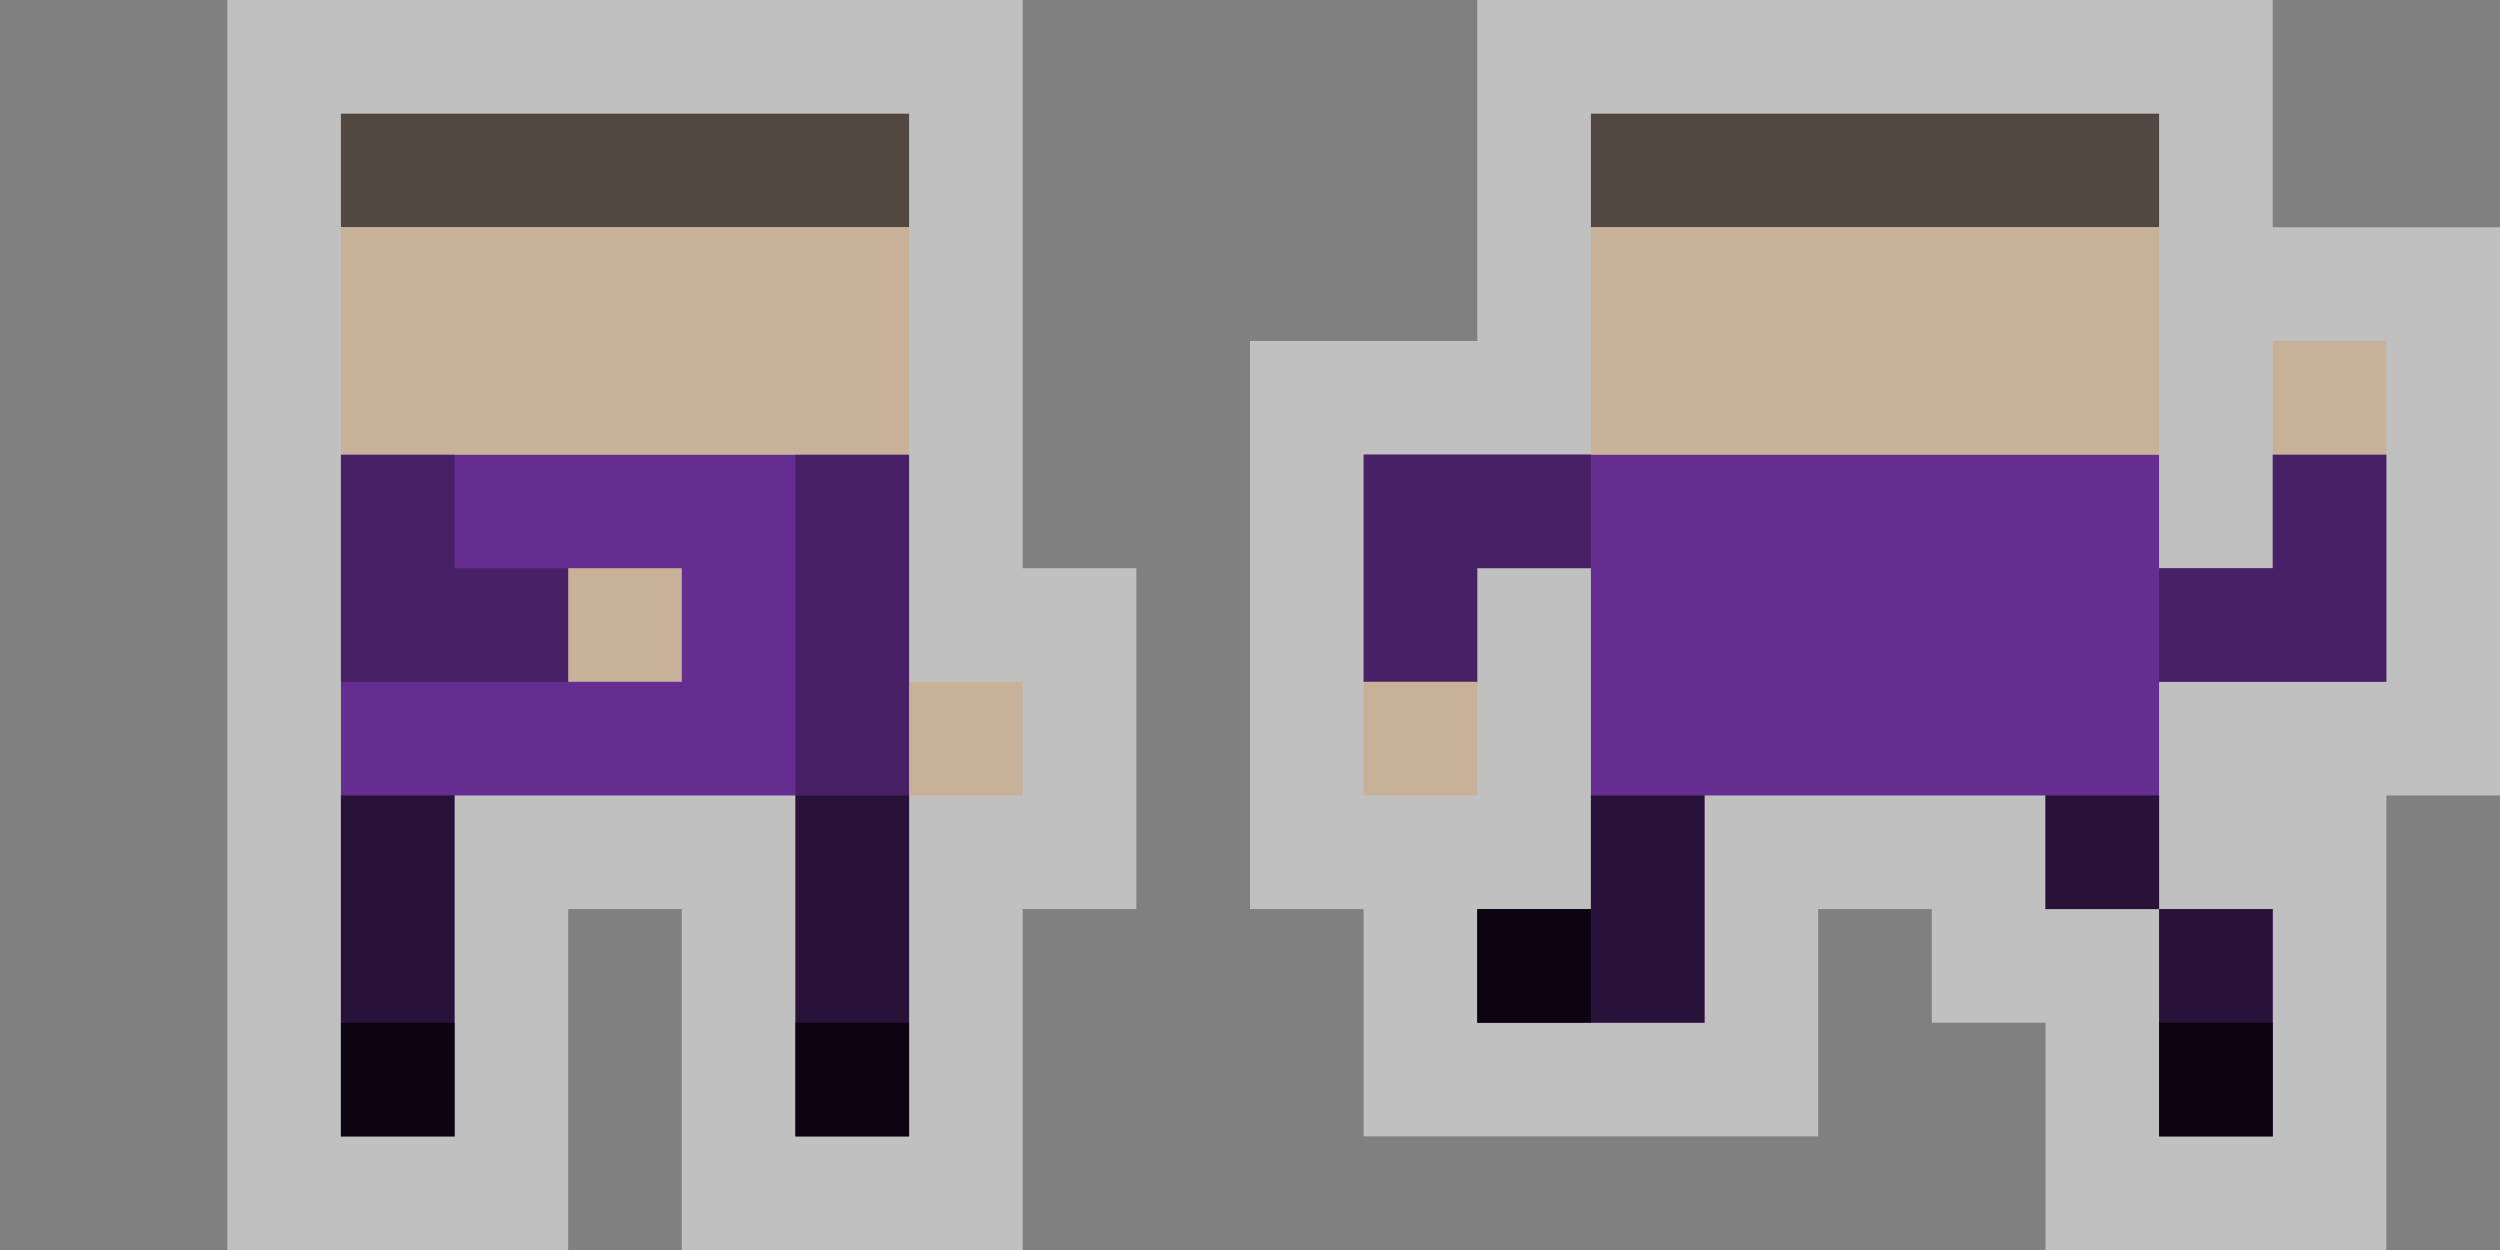 <?xml version="1.0" encoding="utf-8"?>
<!-- Generator: Adobe Illustrator 15.0.2, SVG Export Plug-In  -->
<!DOCTYPE svg PUBLIC "-//W3C//DTD SVG 1.1//EN" "http://www.w3.org/Graphics/SVG/1.1/DTD/svg11.dtd">
<svg version="1.1"
	 xmlns="http://www.w3.org/2000/svg" xmlns:xlink="http://www.w3.org/1999/xlink" xmlns:a="http://ns.adobe.com/AdobeSVGViewerExtensions/3.0/"
	 x="0px" y="0px" width="220px" height="110px" viewBox="0 0 220 110" overflow="visible" enable-background="new 0 0 220 110"
	 xml:space="preserve">
<rect x="0" y="0" width="220" height="110" fill="#808080" stroke="none"/>
<defs>
</defs>
<rect display="none" fill="#8CC63F" width="220" height="110"/>
<path opacity="0.5" fill="#FFFFFF" d="M90,50h10v30H90v30H60V80H50v30H20V80v-6V0h70V50z M200,20V0h-70v30h-20v50h10v20h40V80h10v10
	h10v20h30V91V80V70h10V20H200z"/>
<path fill="#662D91" d="M190,70h-50V40h50V70z M150,70h-10v10h10V70z M200,50h-10v10h10V50z M210,40h-10v10h10V40z M210,50h-10v10
	h10V50z M150,80h-10v10h10V80z M140,80h-10v10h10V80z M200,90h-10v10h10V90z M200,80h-10v10h10V80z M190,70h-10v10h10V70z M130,50
	h10V40h-10V50z M120,60h10V50h-10V60z M120,50h10V40h-10V50z M80,40H30v30h50V40z M40,70H30v10h10V70z M40,80H30v10h10V80z M40,90
	H30v10h10V90z M80,90H70v10h10V90z M80,80H70v10h10V80z M80,70H70v10h10V70z"/>
<path fill="#534741" d="M190,20h-50V10h50V20z M80,10H30v10h50V10z"/>
<path opacity="0.6" d="M40,100H30V70h10V100z M80,70H70v30h10V70z M150,70h-10v20h10V70z M190,70h-10v10h10V70z M200,80h-10v20h10
	V80z M140,80h-10v10h10V80z"/>
<path fill="#C7B299" d="M190,40h-50V20h50V40z M210,30h-10v10h10V30z M120,70h10V60h-10V70z M80,20H30v20h50V20z M90,60H80v10h10V60
	z M50,60h10V50H50V60z"/>
<path opacity="0.3" d="M40,50h10v10H40H30V40h10V50z M70,40v30h10V40H70z M120,50v10h10V50h10V40h-20V50z M200,50h-10v10h20V50V40
	h-10V50z"/>
<path opacity="0.7" d="M40,100H30V90h10V100z M80,90H70v10h10V90z M200,90h-10v10h10V90z M140,80h-10v10h10V80z"/>
</svg>
